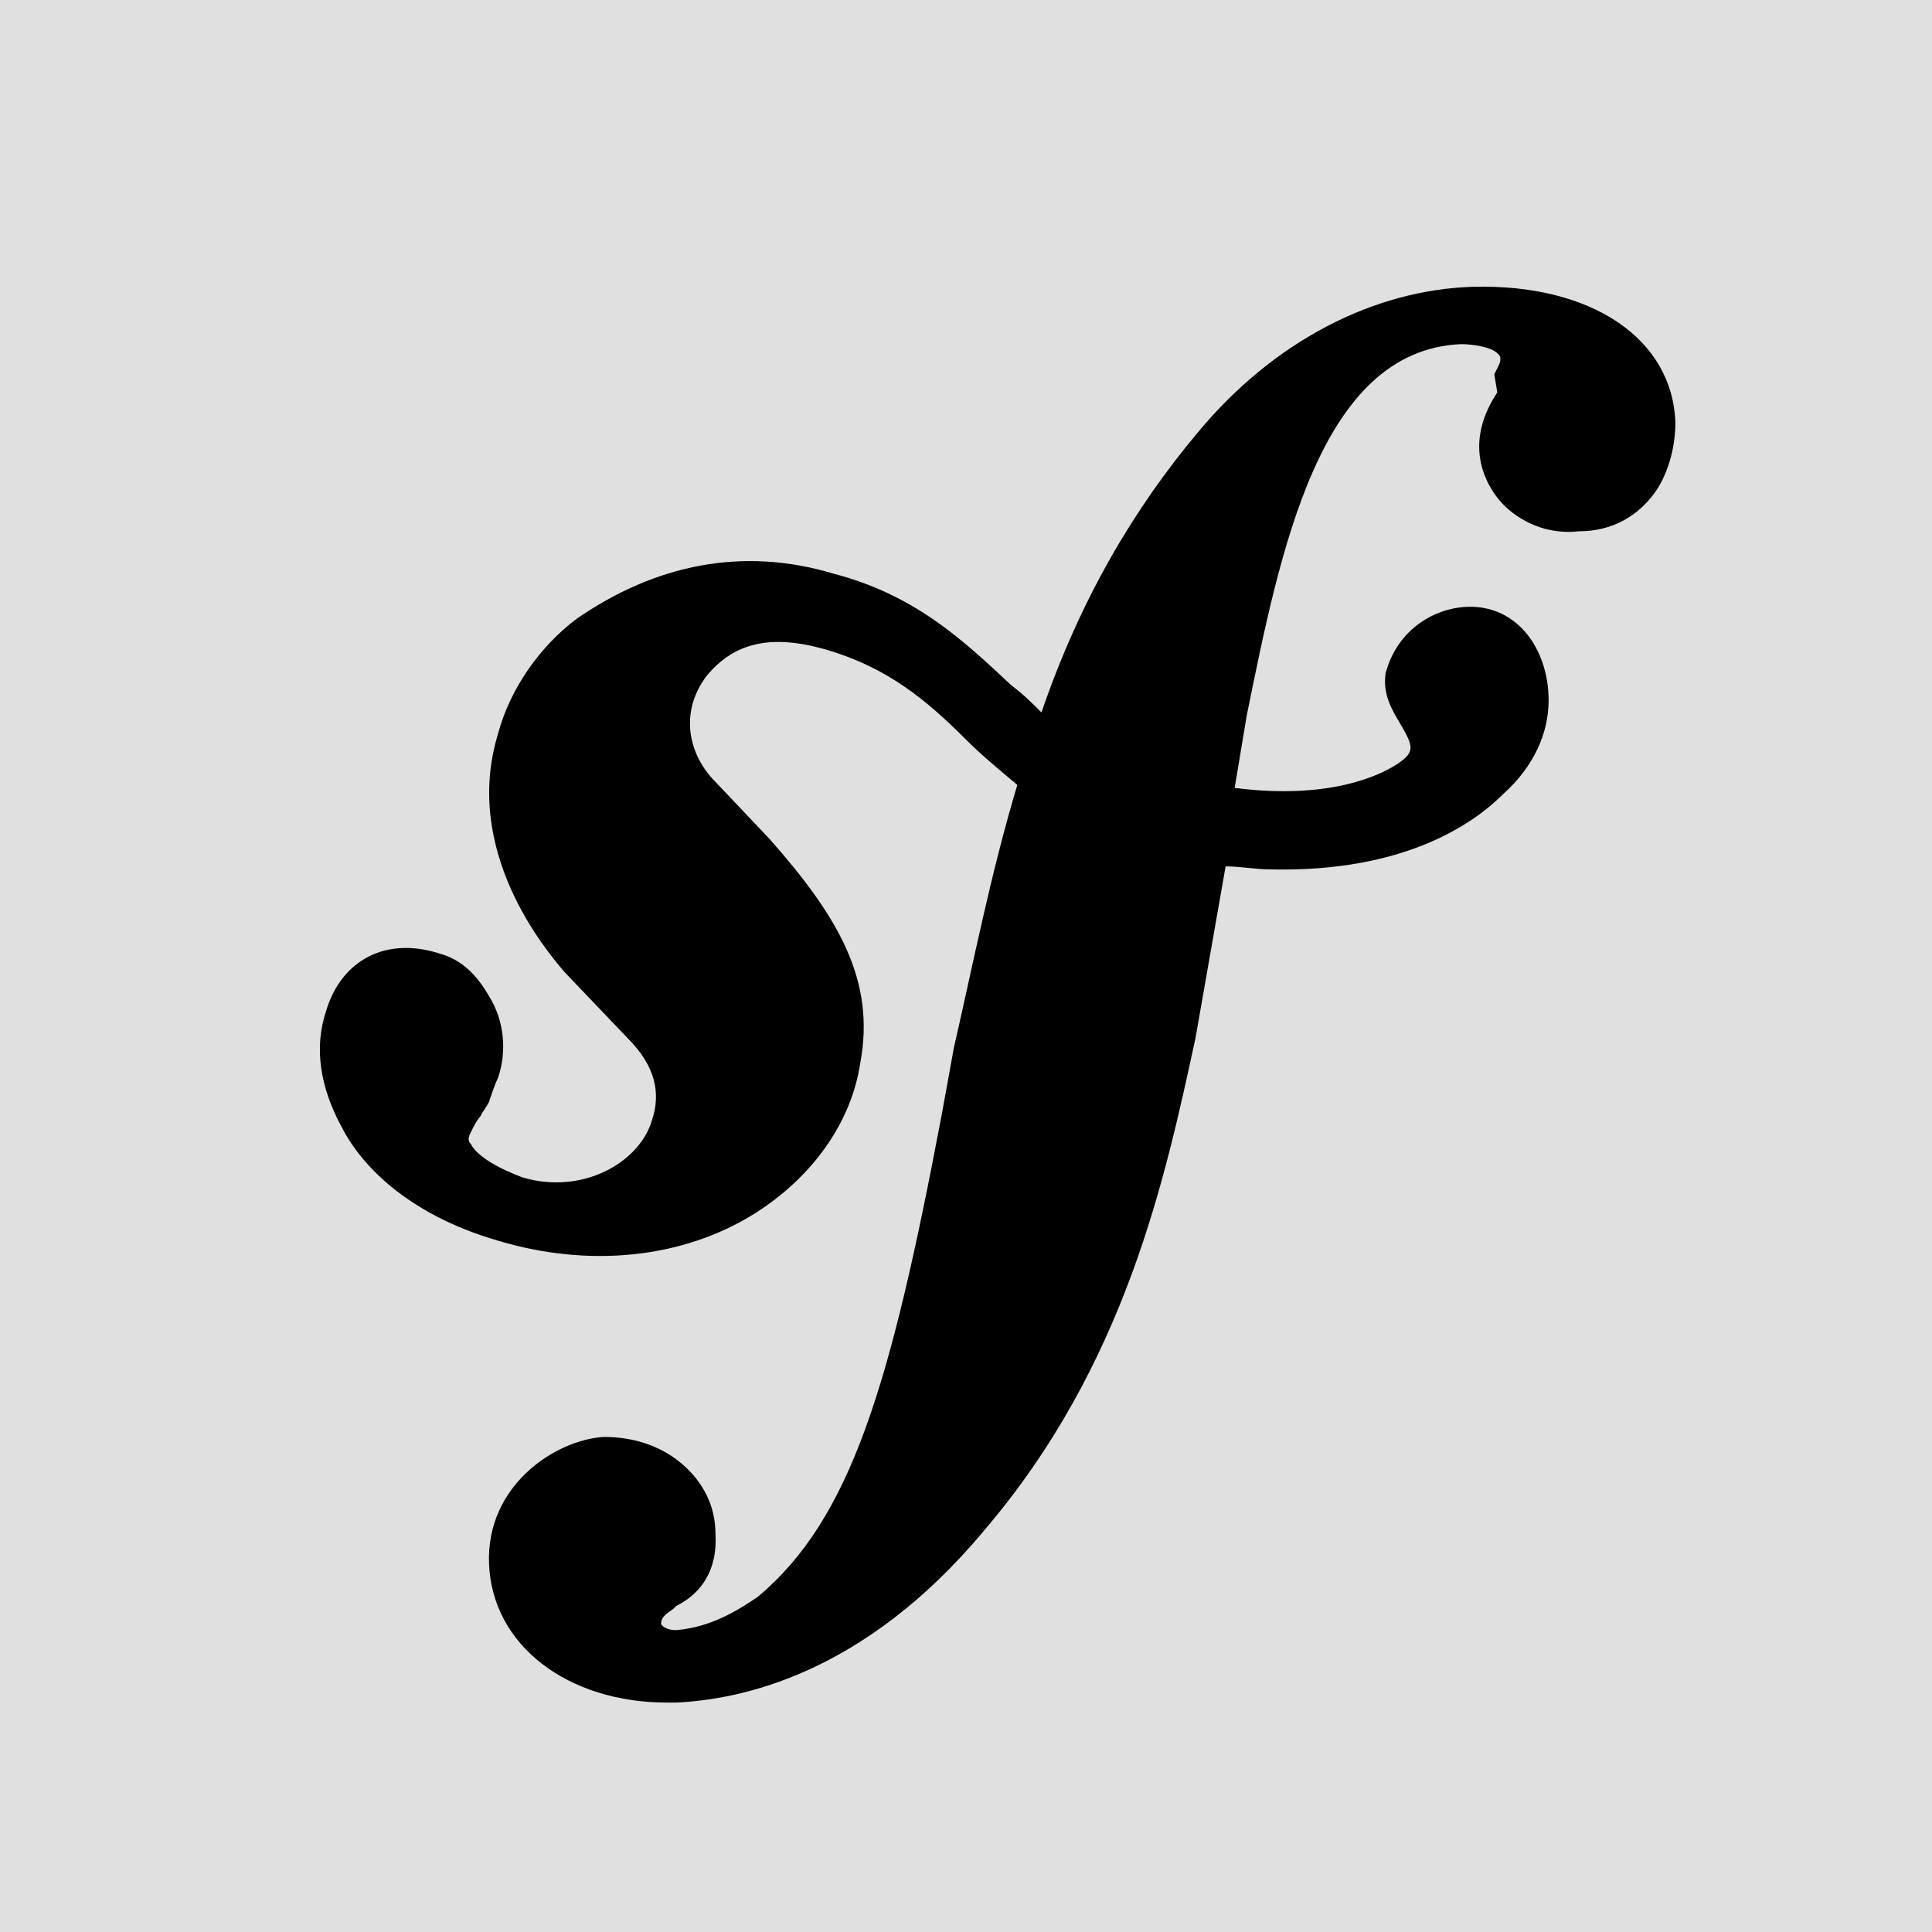 <svg width="32" height="32" viewBox="0 0 32 32" fill="none" xmlns="http://www.w3.org/2000/svg"><path fill="#E0E0E0" d="M0 0h32v32H0z"/><path d="M32 0H0v32h32V0z" fill="#E0E0E0"/><path d="M24.4 4.75c-1.65.05-3.3.9-4.55 2.4-1.05 1.25-1.95 2.75-2.6 4.65-.15-.15-.3-.3-.5-.45-.8-.75-1.6-1.5-2.95-1.85-1.5-.45-2.95-.15-4.25.75-.6.45-1.1 1.15-1.3 1.9-.6 1.95.8 3.6 1.1 3.95l1.05 1.1c.45.45.55.9.4 1.35-.2.7-1.15 1.25-2.15.95-.4-.15-.75-.35-.85-.55-.05-.05-.05-.1 0-.2s.1-.2.15-.25c.05-.1.1-.15.15-.25.05-.15.1-.3.15-.4.15-.45.1-.95-.15-1.35-.2-.35-.45-.6-.8-.7-.9-.3-1.65.1-1.9.95-.2.6-.1 1.25.25 1.9.3.6 1.05 1.45 2.6 1.9 1.5.45 3.05.3 4.25-.45.95-.6 1.6-1.5 1.75-2.5.25-1.35-.35-2.4-1.5-3.7l-.9-.95c-.45-.45-.6-1.15-.15-1.75.45-.55 1.05-.7 1.95-.45 1.05.3 1.7.85 2.35 1.5.25.25.55.5.85.75-.45 1.5-.75 3.05-1.05 4.35l-.2 1.1c-.85 4.5-1.5 6.7-3.05 8-.3.2-.75.5-1.35.55-.2 0-.25-.1-.25-.1 0-.1.05-.15.2-.25l.05-.05c.2-.1.7-.4.65-1.2 0-.45-.2-.85-.55-1.15-.35-.3-.8-.45-1.3-.45-.8.05-1.95.8-1.9 2.1.05 1.35 1.3 2.3 2.95 2.3h.15c1.05-.05 3.1-.45 5.1-2.85 2.35-2.75 3-5.85 3.5-8.15l.5-2.85c.25 0 .5.05.75.05 2.2.05 3.35-.75 3.85-1.25.5-.45.75-1 .75-1.55 0-.45-.15-.9-.45-1.2-.25-.25-.55-.35-.85-.35-.55 0-1.2.35-1.4 1.1-.05.35.1.6.25.85.2.35.25.45-.05.65s-1.15.6-2.7.4l.2-1.2c.55-2.7 1.2-6.05 3.55-6.15.2 0 .5.05.6.15.05.05.05.05.05.1s0 .05-.1.25l.05.3c-.2.3-.3.6-.3.9 0 .4.2.8.5 1.05s.7.4 1.15.35c.55 0 1-.25 1.3-.7.25-.4.3-.85.3-1.1-.05-1.4-1.4-2.3-3.35-2.25z" fill="#000"/></svg>